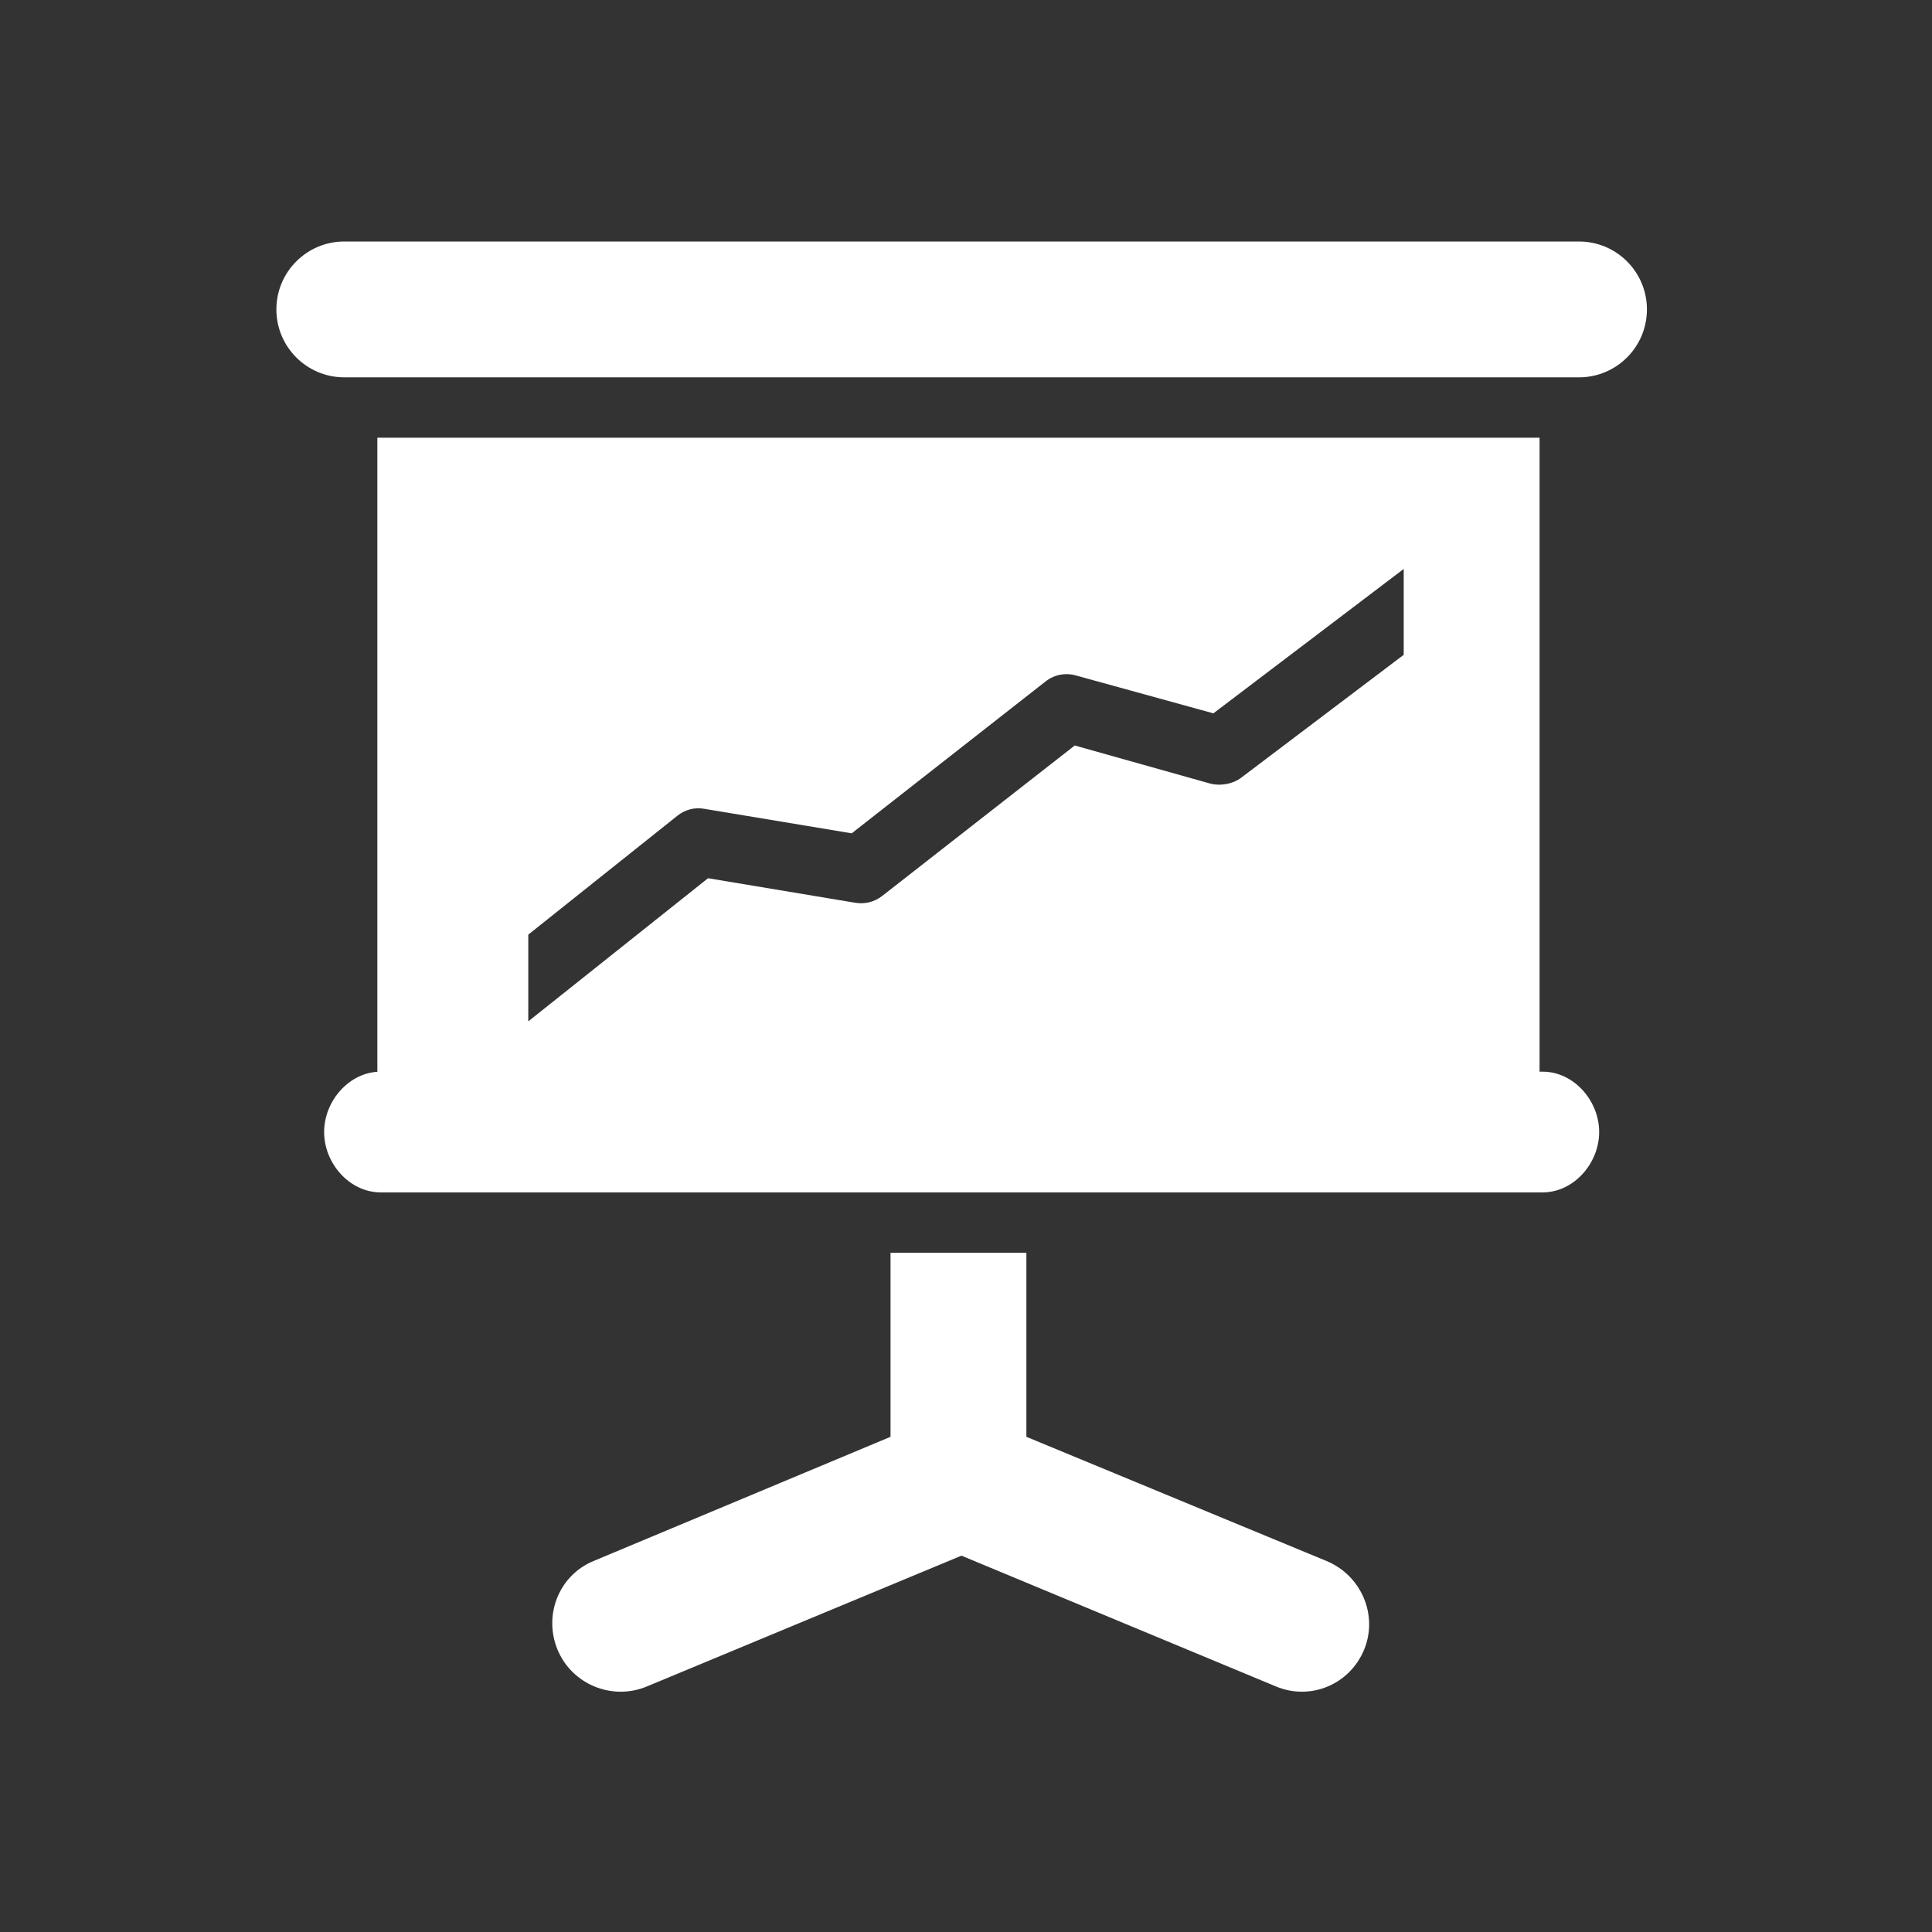 <?xml version="1.0" encoding="utf-8"?>
<!-- Generator: Adobe Illustrator 18.1.1, SVG Export Plug-In . SVG Version: 6.00 Build 0)  -->
<svg version="1.2" baseProfile="tiny" xmlns="http://www.w3.org/2000/svg" xmlns:xlink="http://www.w3.org/1999/xlink" x="0px"
	 y="0px" width="128px" height="128px" viewBox="0 0 128 128" xml:space="preserve">
<rect x="0" y="0" width="128" height="128" fill="#333333" stroke="none"/>
<g id="_x31_28px_boxes">
	<rect fill="none" width="128" height="128"/>
</g>
<g id="Production">
	<g>
		<path fill="#ffffff" d="M87.894,103.424L68,95.192V83h-9v12.192l-19.683,8.232c-2.295,0.955-3.328,3.589-2.373,5.883
			c0.955,2.295,3.616,3.381,5.91,2.426l20.845-8.666l20.838,8.666c2.295,0.955,4.879-0.132,5.834-2.426
			C91.325,107.013,90.189,104.379,87.894,103.424z"/>
		<path fill="#ffffff" d="M102.2,71H102V29H25v42h0.224c-2.071,0-3.75,1.929-3.75,4c0,2.071,1.679,4,3.75,4h76.975
			c2.071,0,3.75-1.929,3.75-4C105.95,72.929,104.27,71,102.2,71z M93,43.383l-10.756,8.133
			c-0.564,0.437-1.422,0.58-2.11,0.385l-8.929-2.51l-12.764,9.973c-0.497,0.389-1.148,0.552-1.771,0.448
			l-9.761-1.627L35,67.667v-5.745l9.887-7.884c0.498-0.395,1.117-0.561,1.743-0.457l9.798,1.629L69.277,45.143
			c0.565-0.443,1.305-0.589,1.997-0.394l9.116,2.512L93,37.694V43.383z"/>
		<path fill="#ffffff" d="M104.613,16h-81.802c-2.485,0-4.5,2.015-4.5,4.5c0,2.485,2.015,4.5,4.5,4.5h81.802
			c2.485,0,4.5-2.015,4.5-4.5C109.113,18.015,107.098,16,104.613,16z"/>
	</g>
</g>
</svg>
